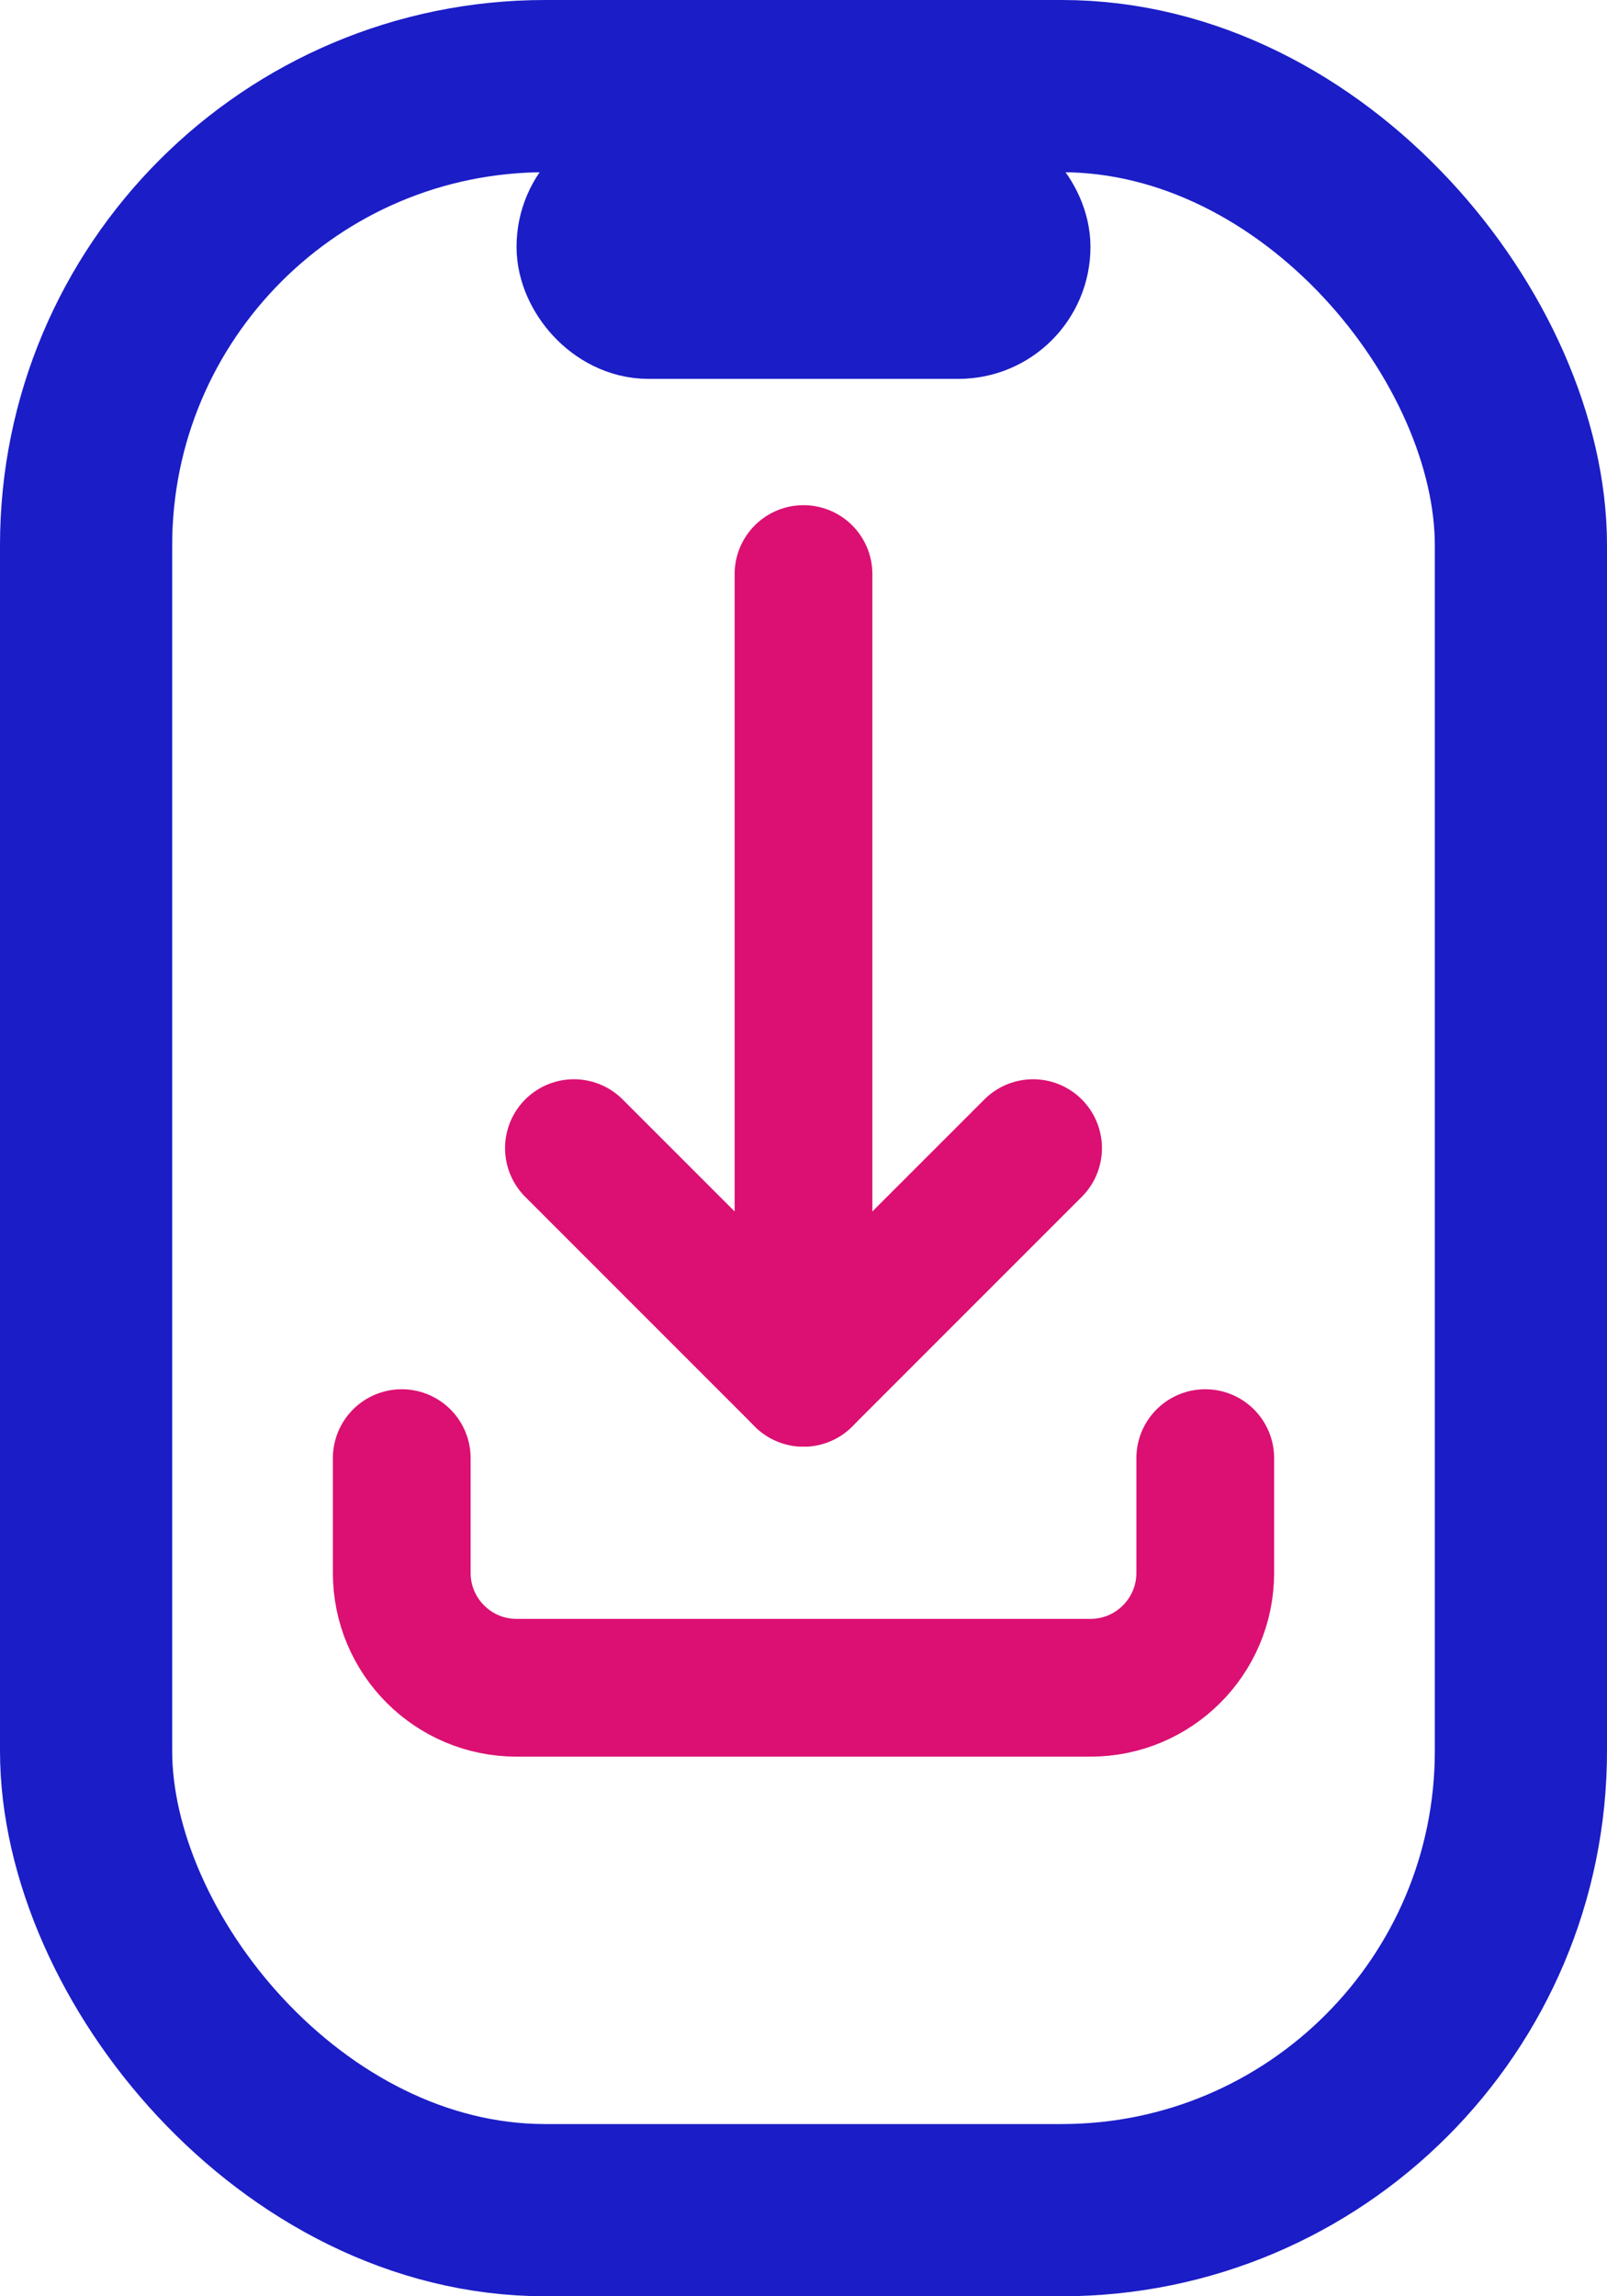 <?xml version="1.0" encoding="UTF-8"?>
<svg width="14px" height="20px" viewBox="0 0 14 20" version="1.1" xmlns="http://www.w3.org/2000/svg" xmlns:xlink="http://www.w3.org/1999/xlink">
    <title>Group 6@1x</title>
    <g id="Revamp-Bureaus---Mobile-App---01" stroke="none" stroke-width="1" fill="none" fill-rule="evenodd">
        <g id="Artboard" transform="translate(-19, -25)">
            <g id="Group-6" transform="translate(19, 25)">
                <g id="Group-2" stroke="#1B1DC7">
                    <g id="Group-5" stroke-width="1.5">
                        <g id="noun_Download_2790208">
                            <rect id="Rectangle" x="0.75" y="0.75" width="12.5" height="18.5" rx="4"></rect>
                        </g>
                    </g>
                    <rect id="Rectangle" stroke-width="1.3" x="5.15" y="1.65" width="3.7" height="1" rx="0.5"></rect>
                </g>
                <g id="Group-4" transform="translate(3.5, 5)" stroke="#DB1072" stroke-linecap="round" stroke-linejoin="round" stroke-width="1.2">
                    <g id="Group" transform="translate(1.5, 0)">
                        <line x1="2" y1="0" x2="2" y2="7" id="Path-16"></line>
                        <polyline id="Path-17" points="0 5 2 7 4 5"></polyline>
                    </g>
                    <path d="M7,7.7 L7,8.7 C7,9.252 6.552,9.7 6,9.7 L1,9.7 C0.448,9.7 6.76353751e-17,9.252 0,8.7 L0,7.7 L0,7.7" id="Rectangle"></path>
                </g>
            </g>
        </g>
    </g>
</svg>